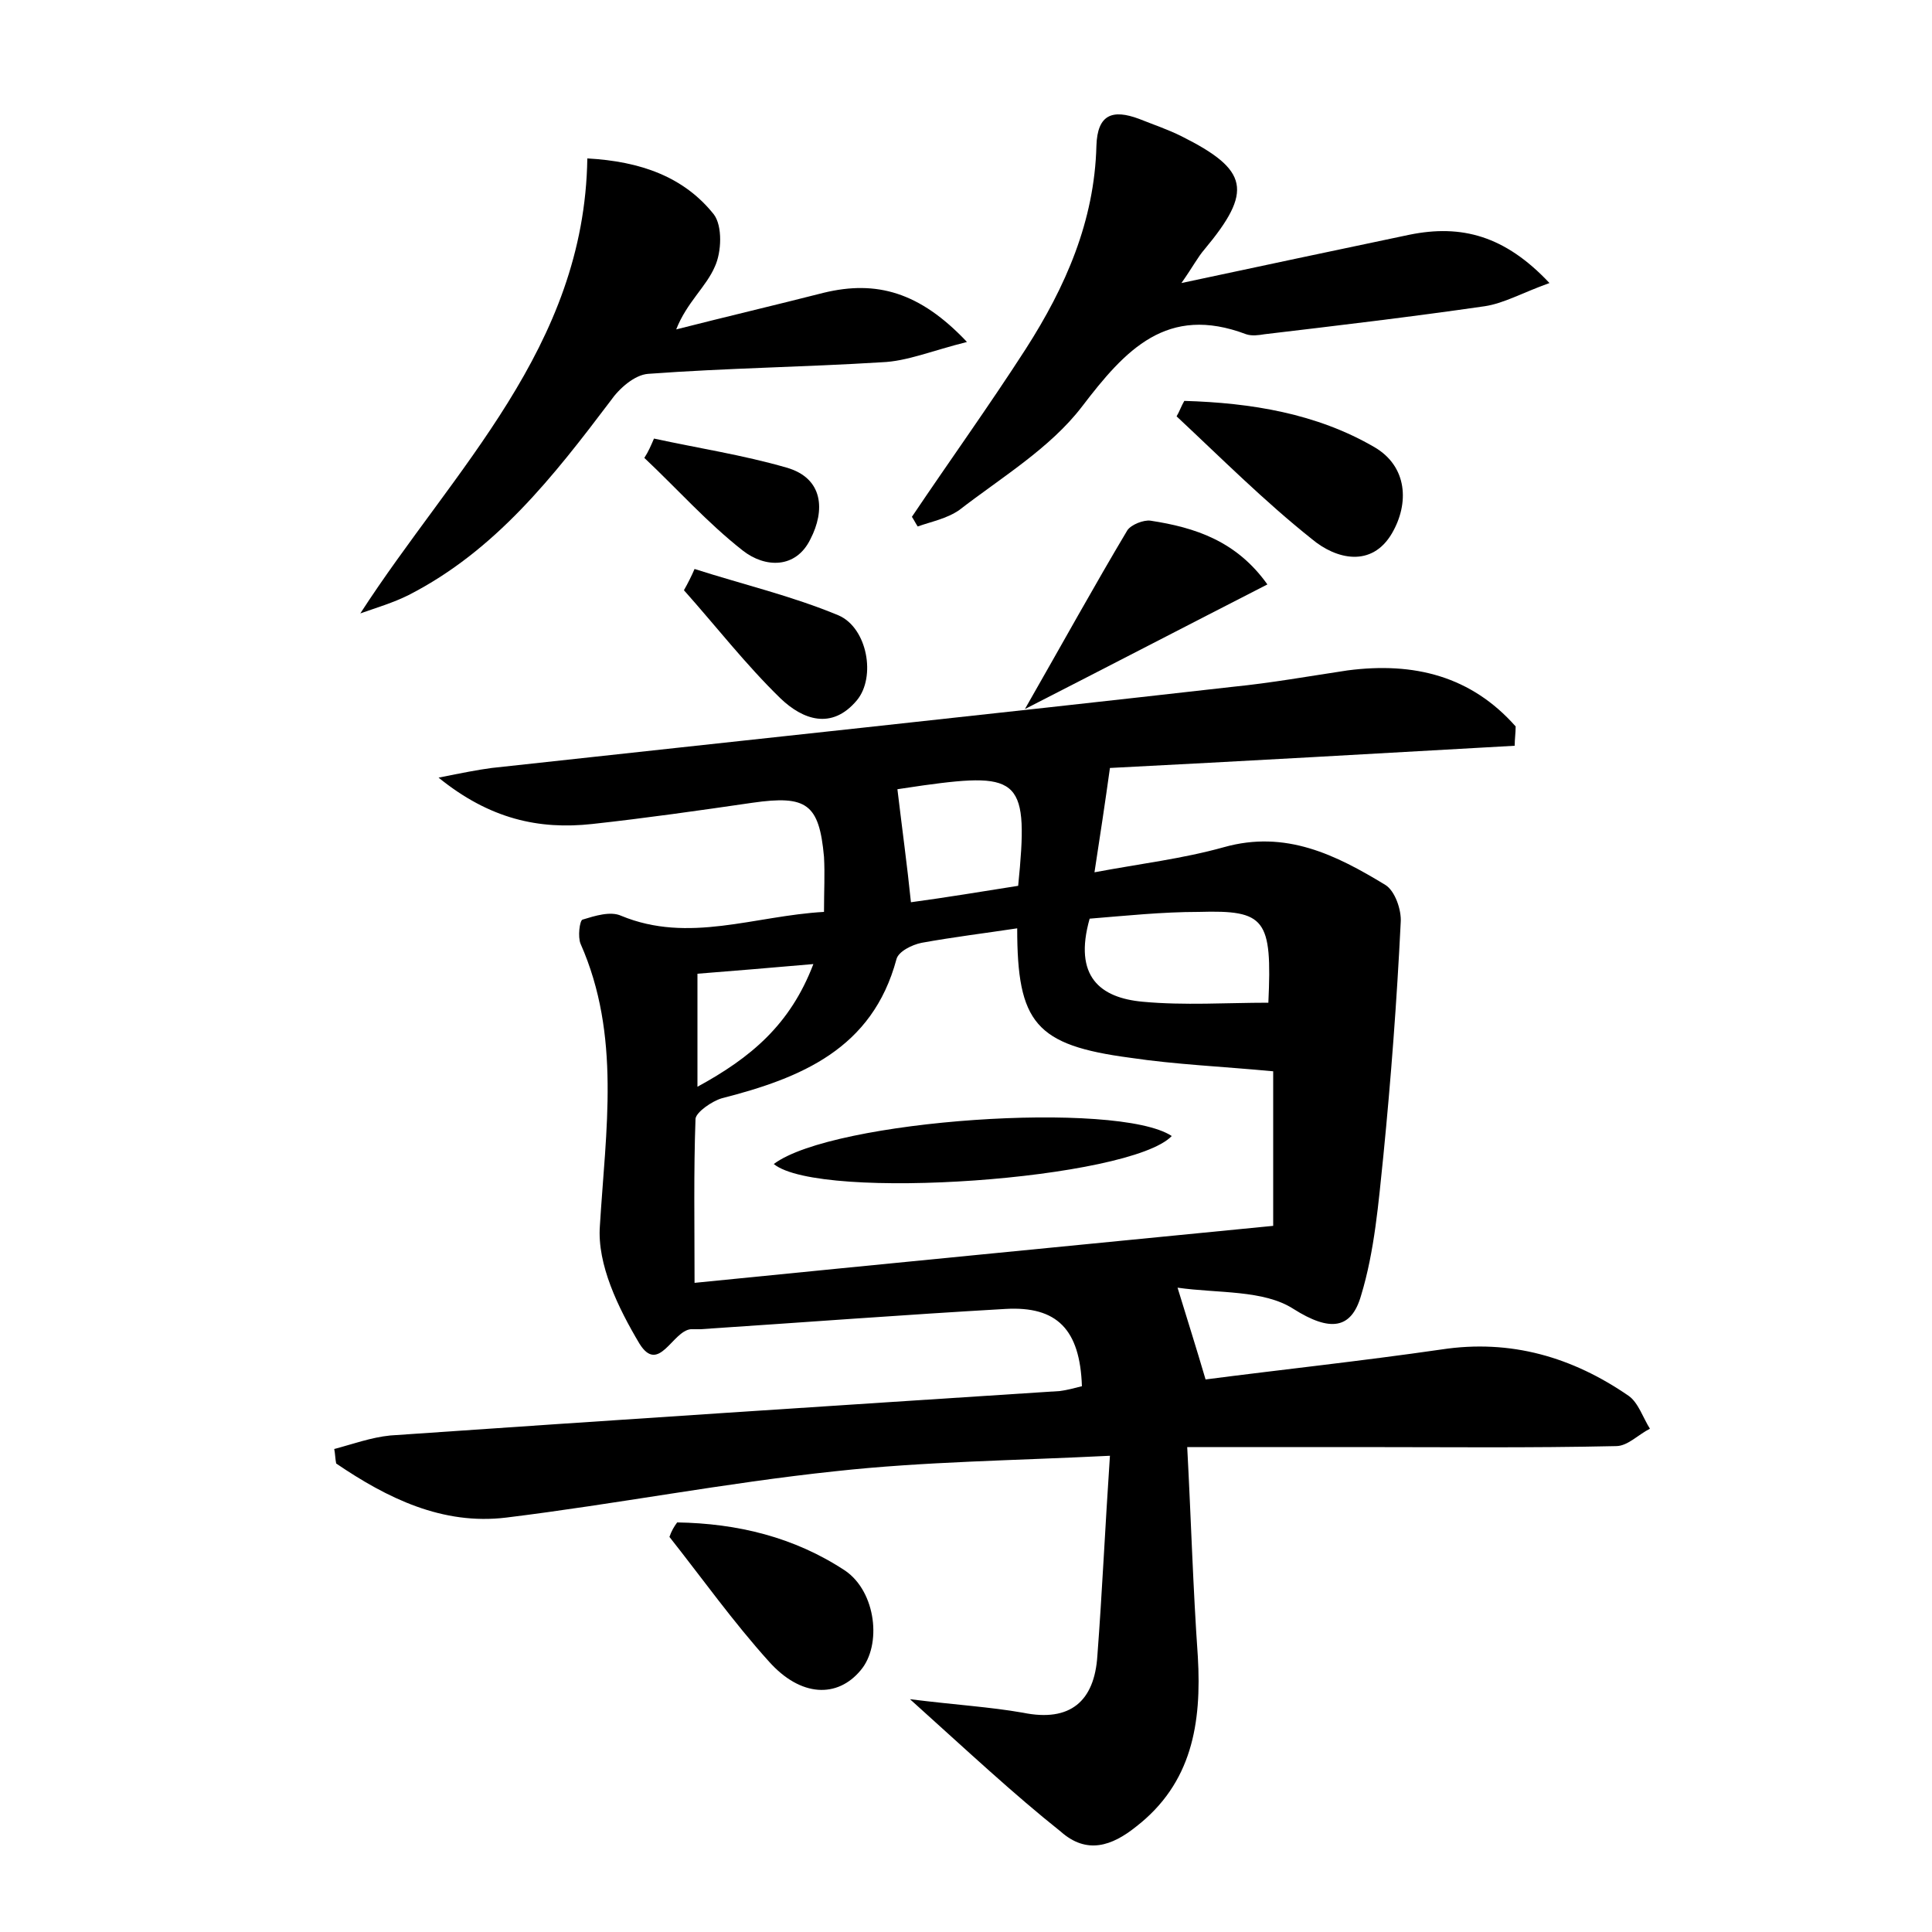 <?xml version="1.0" encoding="utf-8"?>
<!-- Generator: Adobe Illustrator 22.0.0, SVG Export Plug-In . SVG Version: 6.00 Build 0)  -->
<svg version="1.1" id="图层_1" xmlns="http://www.w3.org/2000/svg" xmlns:xlink="http://www.w3.org/1999/xlink" x="0px" y="0px"
	 viewBox="0 0 200 200" style="enable-background:new 0 0 200 200;" xml:space="preserve">
<style type="text/css">
	.st0{fill:#FFFFFF;}
</style>
<g>
	
	<path d="M94.2,175.9c4.8,0.6,8.3,0.8,11.7,1.4c4.9,1,7.4-1.2,7.7-5.9c0.5-6.6,0.8-13.3,1.3-20.7c-10,0.5-19.3,0.6-28.4,1.6
		c-11.4,1.2-22.7,3.4-34.1,4.8c-6.6,0.8-12.3-2-17.6-5.6c-0.1-0.5-0.1-1-0.2-1.5c1.9-0.5,3.8-1.2,5.8-1.4
		c23.1-1.6,46.2-3.1,69.3-4.6c0.8-0.1,1.5-0.3,2.3-0.5c-0.2-5.9-2.6-8.3-7.9-8c-10.5,0.6-21,1.4-31.6,2.1c-0.3,0-0.6,0-1,0
		c-1.9,0.2-3.3,4.7-5.3,1.5c-2.2-3.7-4.4-8.2-4.1-12.2c0.6-9.9,2.2-19.7-2-29.2c-0.3-0.7-0.1-2.4,0.2-2.5c1.3-0.4,2.9-0.9,4-0.4
		c7,2.9,13.8,0,21-0.4c0-2.2,0.1-3.9,0-5.7c-0.5-5.5-1.8-6.4-7.4-5.6c-5.5,0.8-11.1,1.6-16.6,2.2c-5.5,0.6-10.6-0.5-15.9-4.8
		c2.5-0.5,4-0.8,5.5-1c25.6-2.8,51.1-5.5,76.7-8.4c4-0.4,7.9-1.1,11.9-1.7c6.9-0.9,12.8,0.6,17.4,5.8c0,0.7-0.1,1.3-0.1,2
		c-14.1,0.8-28.2,1.6-41.9,2.3c-0.5,3.6-1,6.9-1.6,10.8c4.8-0.9,9.1-1.4,13.4-2.6c6.4-1.8,11.6,0.8,16.7,3.9c1,0.6,1.7,2.6,1.6,3.9
		c-0.4,8.1-1,16.1-1.8,24.2c-0.5,4.8-0.9,9.8-2.3,14.4c-1,3.5-3.2,3.8-7,1.4c-3.1-2-7.8-1.6-12-2.2c1.1,3.6,1.9,6.1,2.9,9.5
		c7.7-1,16.1-1.9,24.4-3.1c7.2-1.1,13.6,0.8,19.4,4.8c1,0.7,1.5,2.3,2.2,3.4c-1.2,0.6-2.3,1.8-3.5,1.8c-8.9,0.2-17.9,0.1-26.8,0.1
		c-5.6,0-11.1,0-17.6,0c0.4,7.5,0.6,14.6,1.1,21.7c0.4,6.9-0.6,13.1-6.4,17.6c-2.5,2-5.1,2.9-7.8,0.5
		C104.9,185.7,100.2,181.3,94.2,175.9z M105.3,96.1c-3.3,0.5-6.6,0.9-9.9,1.5c-1,0.2-2.4,0.9-2.6,1.7c-2.5,9.3-9.9,12.3-18.1,14.4
		c-1,0.3-2.6,1.4-2.7,2.1c-0.2,5.5-0.1,11-0.1,17c20-2,39.6-3.9,59.9-5.9c0-5,0-10.6,0-16c-5.3-0.5-10.1-0.7-14.8-1.4
		C107.2,108.2,105.3,105.9,105.3,96.1z M112.8,95.1c-1.7,6,1.1,8.2,5.5,8.6c4.3,0.4,8.7,0.1,13,0.1c0.4-8.7-0.3-9.6-7.2-9.4
		C120.3,94.4,116.5,94.8,112.8,95.1z M105.4,91.7c1.1-11,0.3-11.8-9.8-10.4c-1.3,0.2-2.7,0.4-2.7,0.4c0.5,4.2,1,7.8,1.4,11.7
		C98,92.9,101.6,92.3,105.4,91.7z M72.2,112.5c5.5-3,9.6-6.4,12-12.7c-4.6,0.4-8.2,0.7-12,1C72.2,104.7,72.2,108.2,72.2,112.5z"/>
	<path d="M37.3,63.5c9.7-15,23.2-27.5,23.5-47.1c5.5,0.3,10,1.9,13.1,5.8c0.9,1.2,0.8,3.9,0.1,5.4c-0.9,2.1-2.9,3.7-4,6.5
		c5.1-1.3,10.2-2.5,15.3-3.8c5.4-1.3,9.9-0.1,14.8,5.1c-3.6,0.9-6.2,2-8.8,2.1c-8,0.5-16.1,0.6-24.2,1.2c-1.4,0.1-3,1.5-3.9,2.8
		C57.3,49.3,51.3,57,42.3,61.6C40.7,62.4,39,62.9,37.3,63.5z"/>
	<path d="M94.4,53.5c3.9-5.8,8-11.5,11.8-17.4c4.1-6.4,7.1-13.2,7.3-21c0.1-3.3,1.7-3.8,4.4-2.8c1.5,0.6,3,1.1,4.4,1.8
		c7,3.5,7.4,5.7,2.4,11.7c-0.7,0.8-1.2,1.8-2.4,3.5c8.4-1.8,16-3.4,23.6-5c5.4-1.1,9.9,0.1,14.5,5c-2.8,1-4.7,2.1-6.7,2.4
		c-7.6,1.1-15.2,2-22.8,2.9c-0.6,0.1-1.3,0.2-1.9,0c-8.2-3.1-12.5,1.6-17,7.5c-3.3,4.3-8.3,7.3-12.7,10.7C98,53.7,96.4,54,95,54.5
		C94.8,54.2,94.6,53.8,94.4,53.5z"/>
	<path d="M70.1,157.6c6.2,0.1,12.1,1.5,17.4,5c3.2,2.2,3.8,7.7,1.6,10.3c-2.4,2.9-6.2,2.8-9.5-0.9c-3.7-4.1-6.9-8.6-10.3-12.9
		C69.5,158.5,69.8,158,70.1,157.6z"/>
	<path d="M122.6,41.5c6.9,0.2,13.7,1.3,19.7,4.8c3.4,2,3.6,5.8,1.8,8.9c-2.1,3.6-5.8,2.7-8.3,0.6c-4.9-3.9-9.4-8.4-14-12.7
		C122.1,42.6,122.3,42,122.6,41.5z"/>
	<path d="M131.2,60.5c-8.4,4.3-16.3,8.4-25.1,12.9c4-7,7.2-12.8,10.6-18.5c0.4-0.6,1.7-1.1,2.4-1C123.7,54.6,128,56,131.2,60.5z"/>
	<path d="M71.9,58.9c5,1.6,10.1,2.8,14.9,4.8c3,1.3,3.9,6.4,1.9,8.8c-2.6,3.1-5.6,2-7.9-0.2c-3.6-3.5-6.7-7.5-10-11.2
		C71.2,60.4,71.6,59.6,71.9,58.9z"/>
	<path d="M67.7,45.4c4.6,1,9.2,1.7,13.7,3c3.9,1.1,4,4.5,2.5,7.4c-1.5,3.1-4.7,3-7,1.2c-3.7-2.9-6.8-6.4-10.2-9.6
		C67.1,46.8,67.4,46.1,67.7,45.4z"/>
	
	
	
	
	<path d="M80.1,120.5c6.1-4.6,35.6-6.6,41.2-2.9C117,122.1,84.9,124.4,80.1,120.5z"/>
</g>
</svg>
